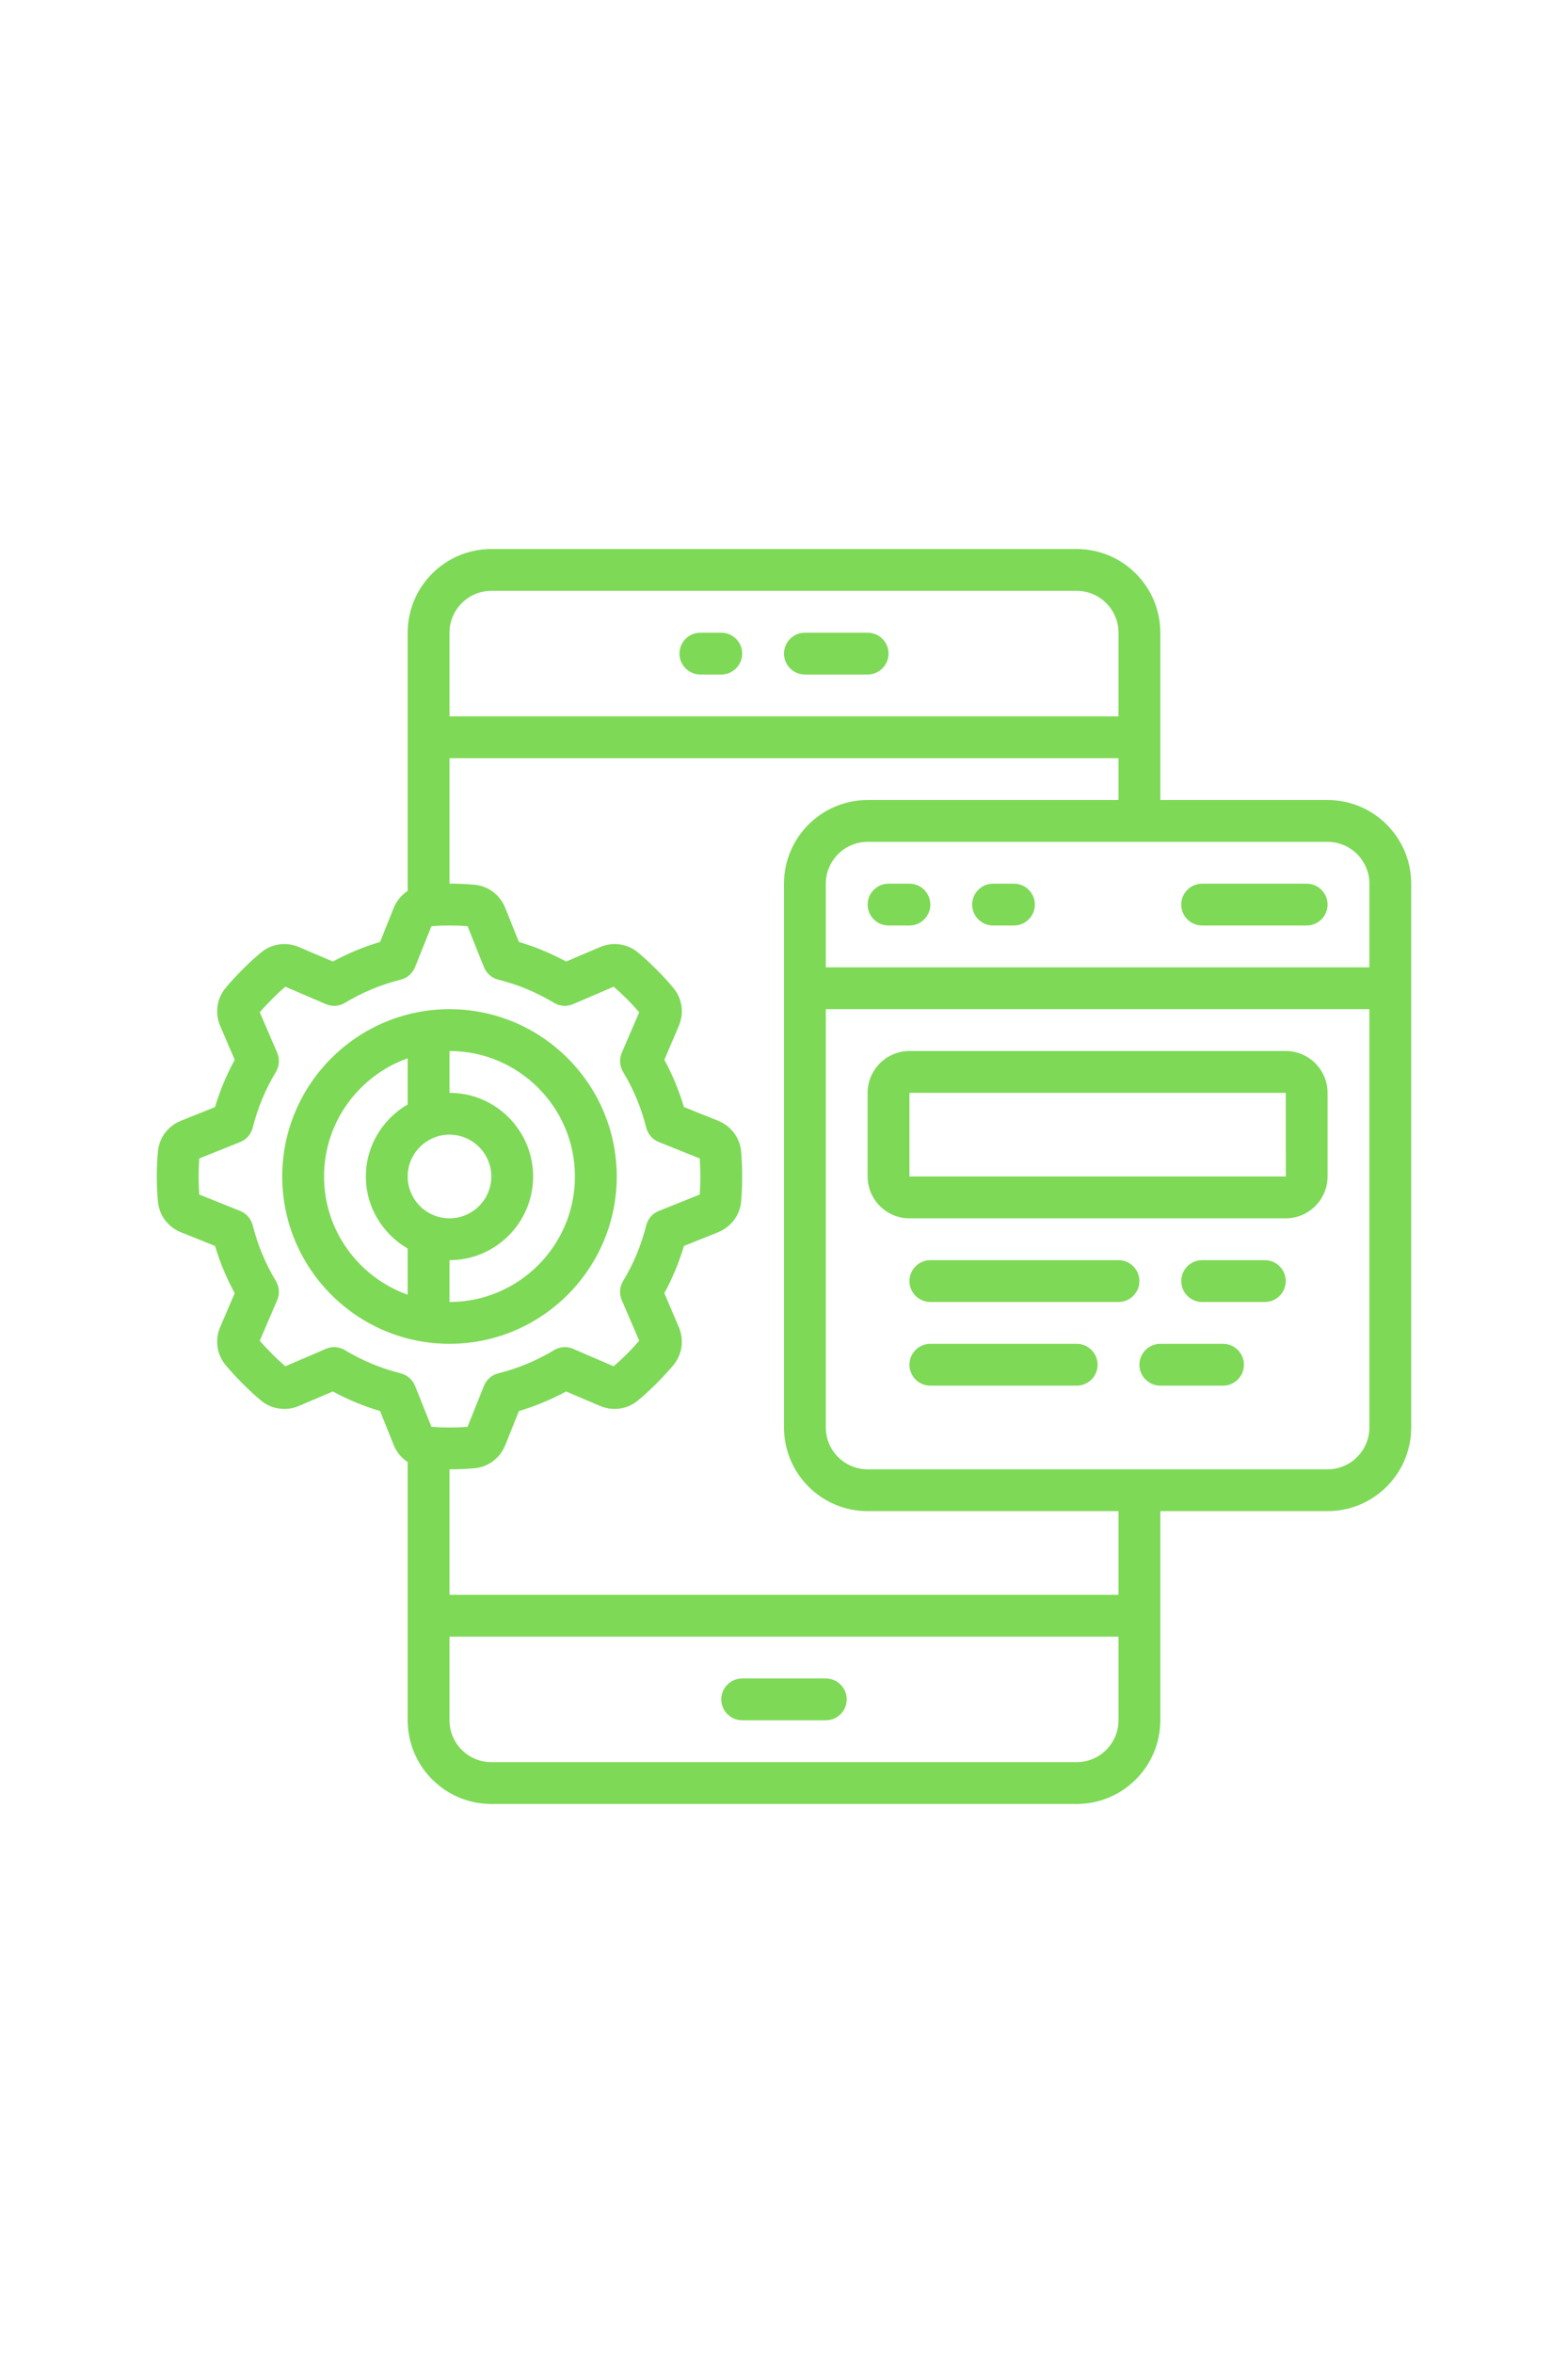 <svg xmlns="http://www.w3.org/2000/svg" xmlns:xlink="http://www.w3.org/1999/xlink" width="1440" zoomAndPan="magnify" viewBox="0 0 1080 1620" height="2160" preserveAspectRatio="xMidYMid meet" version="1.0"><path fill="#7ed957" d="M 914.398 1011.602 L 597.602 1011.602 C 581.738 1011.602 568.801 998.664 568.801 982.801 L 568.801 694.801 L 943.199 694.801 L 943.199 982.801 C 943.199 998.664 930.262 1011.602 914.398 1011.602 Z M 770.398 1098 L 309.602 1098 L 309.602 1011.602 C 315.395 1011.602 321.188 1011.375 326.926 1010.867 C 336.32 1009.969 344.363 1003.949 348.02 994.949 L 357.414 971.492 C 368.719 968.117 379.574 963.617 389.926 957.992 L 413.27 967.949 C 422.043 971.719 432.113 970.312 439.367 964.238 C 443.812 960.582 448.031 956.645 452.137 952.539 C 456.242 948.43 460.18 944.211 463.895 939.77 C 469.914 932.512 471.32 922.5 467.551 913.668 L 457.594 890.324 C 463.219 879.977 467.719 869.117 471.094 857.812 L 494.551 848.418 C 494.605 848.363 494.605 848.363 494.605 848.363 C 503.551 844.762 509.57 836.719 510.469 827.324 C 510.977 821.586 511.199 815.793 511.199 810 C 511.199 804.207 510.977 798.414 510.469 792.676 C 509.57 783.281 503.551 775.238 494.551 771.582 L 471.094 762.188 C 467.719 750.883 463.219 740.023 457.594 729.676 L 467.551 706.332 C 471.32 697.5 469.914 687.488 463.836 680.23 C 460.18 675.789 456.242 671.57 452.137 667.461 C 448.031 663.355 443.812 659.418 439.367 655.707 C 432.113 649.688 422.043 648.281 413.27 652.051 L 389.926 662.008 C 379.574 656.383 368.719 651.883 357.414 648.508 L 347.961 624.992 C 344.363 616.051 336.32 610.031 326.926 609.133 C 321.188 608.625 315.395 608.344 309.602 608.344 L 309.602 522 L 770.398 522 L 770.398 550.801 L 597.602 550.801 C 565.82 550.801 540 576.617 540 608.398 L 540 982.801 C 540 1014.582 565.82 1040.398 597.602 1040.398 L 770.398 1040.398 Z M 741.602 1213.199 L 338.398 1213.199 C 322.539 1213.199 309.602 1200.262 309.602 1184.398 L 309.602 1126.801 L 770.398 1126.801 L 770.398 1184.398 C 770.398 1200.262 757.461 1213.199 741.602 1213.199 Z M 237.656 929.586 C 233.664 927.168 228.77 926.773 224.492 928.633 L 196.539 940.668 C 193.387 937.969 190.352 935.156 187.426 932.176 C 184.5 929.25 181.633 926.211 178.93 923.062 L 190.969 895.051 C 192.77 890.773 192.43 885.938 190.012 881.945 C 182.812 870.02 177.469 857.137 174.094 843.637 C 172.969 839.137 169.762 835.48 165.488 833.738 L 137.25 822.43 C 136.969 818.324 136.801 814.164 136.801 810 C 136.801 805.836 136.969 801.676 137.25 797.57 L 165.488 786.262 C 169.762 784.52 172.969 780.863 174.094 776.363 C 177.469 762.863 182.812 749.98 190.012 738.055 C 192.43 734.062 192.77 729.168 190.969 724.895 L 178.93 696.938 C 181.633 693.789 184.5 690.75 187.426 687.824 C 190.352 684.844 193.387 682.031 196.539 679.332 L 224.551 691.367 C 228.77 693.168 233.664 692.832 237.656 690.414 C 249.582 683.211 262.461 677.867 275.961 674.492 C 280.461 673.367 284.117 670.164 285.863 665.887 L 297.168 637.648 C 305.383 637.031 313.762 637.031 322.031 637.648 L 333.336 665.887 C 335.082 670.164 338.738 673.367 343.238 674.492 C 356.738 677.867 369.617 683.211 381.543 690.414 C 385.539 692.832 390.375 693.168 394.648 691.367 L 422.664 679.332 C 425.812 682.031 428.852 684.844 431.773 687.824 C 434.758 690.75 437.57 693.789 440.27 696.938 L 428.23 724.895 C 426.43 729.168 426.77 734.062 429.188 738.055 C 436.387 749.98 441.73 762.863 445.105 776.363 C 446.23 780.863 449.438 784.52 453.711 786.262 L 481.949 797.57 C 482.23 801.676 482.398 805.836 482.398 810 C 482.398 814.164 482.23 818.324 481.949 822.43 L 453.711 833.738 C 449.438 835.48 446.23 839.137 445.105 843.637 C 441.73 857.137 436.387 870.02 429.188 881.945 C 426.77 885.938 426.43 890.773 428.23 895.051 L 440.27 923.062 C 437.57 926.211 434.758 929.25 431.773 932.176 C 428.852 935.156 425.812 937.969 422.664 940.668 L 394.707 928.633 C 390.375 926.773 385.539 927.168 381.543 929.586 C 369.617 936.789 356.738 942.133 343.238 945.508 C 338.738 946.633 335.082 949.836 333.336 954.113 L 322.031 982.352 C 313.82 982.969 305.438 982.969 297.168 982.352 L 285.863 954.113 C 284.117 949.836 280.461 946.633 275.961 945.508 C 262.461 942.133 249.582 936.789 237.656 929.586 Z M 338.398 406.801 L 741.602 406.801 C 757.461 406.801 770.398 419.738 770.398 435.602 L 770.398 493.199 L 309.602 493.199 L 309.602 435.602 C 309.602 419.738 322.539 406.801 338.398 406.801 Z M 943.199 608.398 L 943.199 666 L 568.801 666 L 568.801 608.398 C 568.801 592.539 581.738 579.602 597.602 579.602 L 914.398 579.602 C 930.262 579.602 943.199 592.539 943.199 608.398 Z M 914.398 550.801 L 799.199 550.801 L 799.199 435.602 C 799.199 403.82 773.383 378 741.602 378 L 338.398 378 C 306.617 378 280.801 403.82 280.801 435.602 L 280.801 613.352 C 276.637 616.164 273.207 620.102 271.18 625.051 L 261.789 648.508 C 250.48 651.883 239.57 656.383 229.273 662.008 L 205.93 652.051 C 197.102 648.281 187.086 649.688 179.832 655.762 C 175.387 659.418 171.168 663.355 167.062 667.461 C 162.957 671.57 159.02 675.789 155.363 680.23 C 149.289 687.488 147.883 697.5 151.648 706.332 L 161.664 729.676 C 155.98 740.023 151.48 750.883 148.105 762.188 L 124.594 771.637 C 115.648 775.238 109.633 783.281 108.789 792.676 C 108.227 798.414 108 804.207 108 810 C 108 815.793 108.227 821.586 108.789 827.324 C 109.633 836.719 115.648 844.762 124.648 848.418 L 148.105 857.812 C 151.48 869.117 155.98 879.977 161.664 890.324 L 151.648 913.668 C 147.883 922.5 149.289 932.512 155.363 939.77 C 159.02 944.211 162.957 948.43 167.062 952.539 C 171.168 956.645 175.387 960.582 179.832 964.293 C 187.086 970.312 197.102 971.719 205.93 967.949 L 229.273 957.992 C 239.57 963.617 250.48 968.117 261.789 971.492 L 271.238 995.008 C 273.207 999.957 276.637 1003.836 280.801 1006.648 L 280.801 1184.398 C 280.801 1216.18 306.617 1242 338.398 1242 L 741.602 1242 C 773.383 1242 799.199 1216.18 799.199 1184.398 L 799.199 1040.398 L 914.398 1040.398 C 946.18 1040.398 972 1014.582 972 982.801 L 972 608.398 C 972 576.617 946.18 550.801 914.398 550.801 " fill-opacity="1" fill-rule="nonzero"/><path fill="#7ed957" d="M 223.199 810 C 223.199 772.48 247.332 740.531 280.801 728.605 L 280.801 760.387 C 263.645 770.398 252 788.793 252 810 C 252 831.207 263.645 849.602 280.801 859.613 L 280.801 891.395 C 247.332 879.469 223.199 847.52 223.199 810 Z M 309.602 781.199 C 325.461 781.199 338.398 794.137 338.398 810 C 338.398 825.863 325.461 838.801 309.602 838.801 C 293.738 838.801 280.801 825.863 280.801 810 C 280.801 794.137 293.738 781.199 309.602 781.199 Z M 396 810 C 396 857.645 357.242 896.398 309.602 896.398 L 309.602 867.602 C 341.383 867.602 367.199 841.781 367.199 810 C 367.199 778.219 341.383 752.398 309.602 752.398 L 309.602 723.602 C 357.242 723.602 396 762.355 396 810 Z M 424.801 810 C 424.801 746.492 373.105 694.801 309.602 694.801 C 246.094 694.801 194.398 746.492 194.398 810 C 194.398 873.508 246.094 925.199 309.602 925.199 C 373.105 925.199 424.801 873.508 424.801 810 " fill-opacity="1" fill-rule="nonzero"/><path fill="#7ed957" d="M 626.398 810 L 626.398 752.398 L 885.602 752.398 L 885.656 810 Z M 885.602 723.602 L 626.398 723.602 C 610.539 723.602 597.602 736.539 597.602 752.398 L 597.602 810 C 597.602 825.863 610.539 838.801 626.398 838.801 L 885.602 838.801 C 901.461 838.801 914.398 825.863 914.398 810 L 914.398 752.398 C 914.398 736.539 901.461 723.602 885.602 723.602 " fill-opacity="1" fill-rule="nonzero"/><path fill="#7ed957" d="M 482.398 464.398 L 496.801 464.398 C 504.73 464.398 511.199 457.93 511.199 450 C 511.199 442.07 504.73 435.602 496.801 435.602 L 482.398 435.602 C 474.469 435.602 468 442.07 468 450 C 468 457.93 474.469 464.398 482.398 464.398 " fill-opacity="1" fill-rule="nonzero"/><path fill="#7ed957" d="M 554.398 464.398 L 597.602 464.398 C 605.531 464.398 612 457.93 612 450 C 612 442.07 605.531 435.602 597.602 435.602 L 554.398 435.602 C 546.469 435.602 540 442.07 540 450 C 540 457.93 546.469 464.398 554.398 464.398 " fill-opacity="1" fill-rule="nonzero"/><path fill="#7ed957" d="M 568.801 1155.602 L 511.199 1155.602 C 503.27 1155.602 496.801 1162.07 496.801 1170 C 496.801 1177.93 503.27 1184.398 511.199 1184.398 L 568.801 1184.398 C 576.73 1184.398 583.199 1177.93 583.199 1170 C 583.199 1162.07 576.73 1155.602 568.801 1155.602 " fill-opacity="1" fill-rule="nonzero"/><path fill="#7ed957" d="M 626.398 608.398 L 612 608.398 C 604.07 608.398 597.602 614.867 597.602 622.801 C 597.602 630.73 604.07 637.199 612 637.199 L 626.398 637.199 C 634.332 637.199 640.801 630.73 640.801 622.801 C 640.801 614.867 634.332 608.398 626.398 608.398 " fill-opacity="1" fill-rule="nonzero"/><path fill="#7ed957" d="M 698.398 608.398 L 684 608.398 C 676.07 608.398 669.602 614.867 669.602 622.801 C 669.602 630.73 676.07 637.199 684 637.199 L 698.398 637.199 C 706.332 637.199 712.801 630.73 712.801 622.801 C 712.801 614.867 706.332 608.398 698.398 608.398 " fill-opacity="1" fill-rule="nonzero"/><path fill="#7ed957" d="M 828 637.199 L 900 637.199 C 907.93 637.199 914.398 630.73 914.398 622.801 C 914.398 614.867 907.93 608.398 900 608.398 L 828 608.398 C 820.07 608.398 813.602 614.867 813.602 622.801 C 813.602 630.73 820.07 637.199 828 637.199 " fill-opacity="1" fill-rule="nonzero"/><path fill="#7ed957" d="M 770.398 867.602 L 640.801 867.602 C 632.867 867.602 626.398 874.07 626.398 882 C 626.398 889.93 632.867 896.398 640.801 896.398 L 770.398 896.398 C 778.332 896.398 784.801 889.93 784.801 882 C 784.801 874.07 778.332 867.602 770.398 867.602 " fill-opacity="1" fill-rule="nonzero"/><path fill="#7ed957" d="M 741.602 925.199 L 640.801 925.199 C 632.867 925.199 626.398 931.668 626.398 939.602 C 626.398 947.531 632.867 954 640.801 954 L 741.602 954 C 749.531 954 756 947.531 756 939.602 C 756 931.668 749.531 925.199 741.602 925.199 " fill-opacity="1" fill-rule="nonzero"/><path fill="#7ed957" d="M 871.199 867.602 L 828 867.602 C 820.07 867.602 813.602 874.07 813.602 882 C 813.602 889.93 820.07 896.398 828 896.398 L 871.199 896.398 C 879.133 896.398 885.602 889.93 885.602 882 C 885.602 874.07 879.133 867.602 871.199 867.602 " fill-opacity="1" fill-rule="nonzero"/><path fill="#7ed957" d="M 842.398 925.199 L 799.199 925.199 C 791.27 925.199 784.801 931.668 784.801 939.602 C 784.801 947.531 791.27 954 799.199 954 L 842.398 954 C 850.332 954 856.801 947.531 856.801 939.602 C 856.801 931.668 850.332 925.199 842.398 925.199 " fill-opacity="1" fill-rule="nonzero"/></svg>
